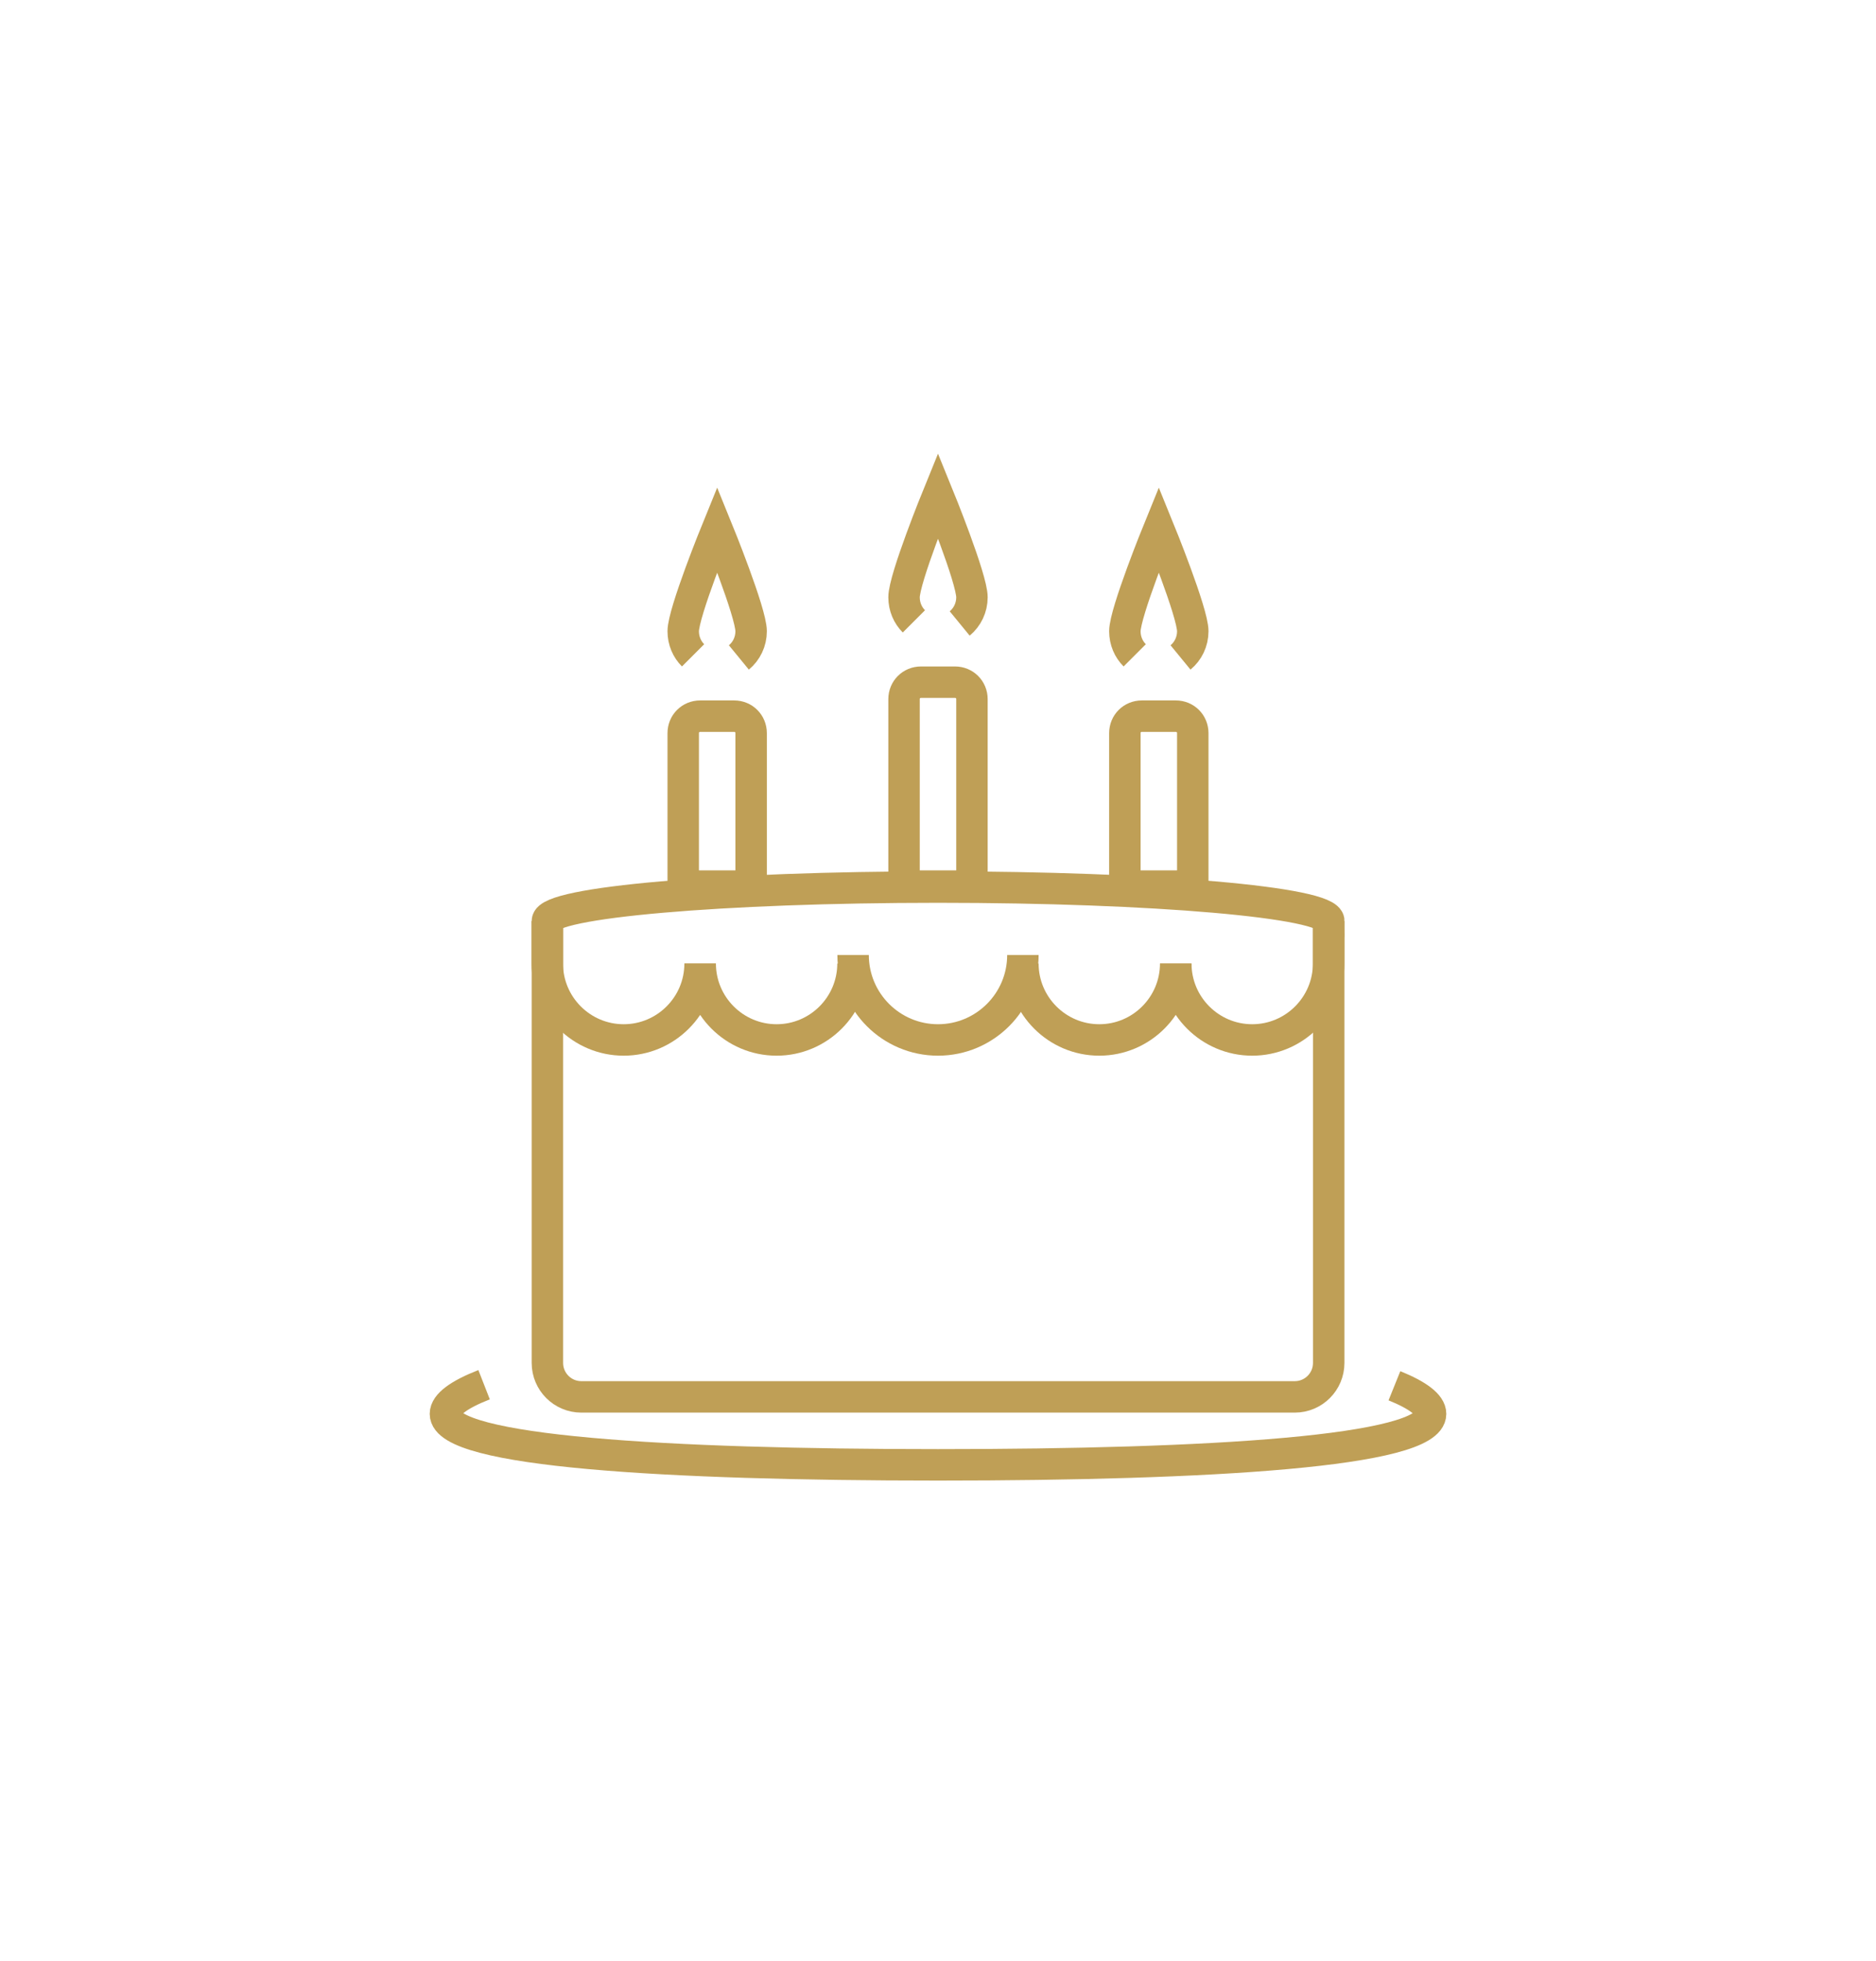 <?xml version="1.0" encoding="UTF-8"?>
<svg id="torta" xmlns="http://www.w3.org/2000/svg" xmlns:xlink="http://www.w3.org/1999/xlink" viewBox="0 0 179 187">
  <defs>
    <style>
      .cls-1 {
        stroke: url(#Degradado_sin_nombre_2);
      }

      .cls-1, .cls-2, .cls-3, .cls-4, .cls-5, .cls-6, .cls-7, .cls-8, .cls-9, .cls-10, .cls-11, .cls-12, .cls-13 {
        fill: none;
        stroke-miterlimit: 10;
        stroke-width: 3px;
      }

      .cls-2 {
        stroke: url(#Degradado_sin_nombre_2-6);
      }

      .cls-3 {
        stroke: url(#Degradado_sin_nombre_2-7);
      }

      .cls-4 {
        stroke: url(#Degradado_sin_nombre_2-11);
      }

      .cls-5 {
        stroke: url(#Degradado_sin_nombre_2-8);
      }

      .cls-6 {
        stroke: url(#Degradado_sin_nombre_2-4);
      }

      .cls-7 {
        stroke: url(#Degradado_sin_nombre_2-2);
      }

      .cls-8 {
        stroke: url(#Degradado_sin_nombre_2-9);
      }

      .cls-9 {
        stroke: url(#Degradado_sin_nombre_2-13);
      }

      .cls-10 {
        stroke: url(#Degradado_sin_nombre_2-3);
      }

      .cls-11 {
        stroke: url(#Degradado_sin_nombre_2-10);
      }

      .cls-12 {
        stroke: url(#Degradado_sin_nombre_2-5);
      }

      .cls-13 {
        stroke: url(#Degradado_sin_nombre_2-12);
      }
    </style>
    <linearGradient id="Degradado_sin_nombre_2" data-name="Degradado sin nombre 2" x1="41" y1="135.93" x2="138" y2="135.93" gradientUnits="userSpaceOnUse">
      <stop offset="0" stop-color="#bf9f56"/>
      <stop offset=".15" stop-color="#bf9f56"/>
      <stop offset="1" stop-color="#bf9f56"/>
    </linearGradient>
    <linearGradient id="Degradado_sin_nombre_2-2" data-name="Degradado sin nombre 2" x1="110.69" y1="94.26" x2="128.28" y2="94.26" xlink:href="#Degradado_sin_nombre_2"/>
    <linearGradient id="Degradado_sin_nombre_2-3" data-name="Degradado sin nombre 2" x1="96.1" y1="96.28" x2="113.69" y2="96.28" xlink:href="#Degradado_sin_nombre_2"/>
    <linearGradient id="Degradado_sin_nombre_2-4" data-name="Degradado sin nombre 2" x1="79.9" y1="95.88" x2="99.1" y2="95.88" xlink:href="#Degradado_sin_nombre_2"/>
    <linearGradient id="Degradado_sin_nombre_2-5" data-name="Degradado sin nombre 2" x1="65.31" y1="96.28" x2="82.9" y2="96.28" xlink:href="#Degradado_sin_nombre_2"/>
    <linearGradient id="Degradado_sin_nombre_2-6" data-name="Degradado sin nombre 2" x1="50.72" y1="94.26" x2="68.31" y2="94.26" xlink:href="#Degradado_sin_nombre_2"/>
    <linearGradient id="Degradado_sin_nombre_2-7" data-name="Degradado sin nombre 2" x1="50.72" y1="108.9" x2="128.28" y2="108.9" xlink:href="#Degradado_sin_nombre_2"/>
    <linearGradient id="Degradado_sin_nombre_2-8" data-name="Degradado sin nombre 2" x1="105.83" y1="76.41" x2="115.31" y2="76.41" xlink:href="#Degradado_sin_nombre_2"/>
    <linearGradient id="Degradado_sin_nombre_2-9" data-name="Degradado sin nombre 2" x1="105.83" y1="55.18" x2="115.31" y2="55.18" xlink:href="#Degradado_sin_nombre_2"/>
    <linearGradient id="Degradado_sin_nombre_2-10" data-name="Degradado sin nombre 2" x1="84.76" y1="74.79" x2="94.24" y2="74.79" xlink:href="#Degradado_sin_nombre_2"/>
    <linearGradient id="Degradado_sin_nombre_2-11" data-name="Degradado sin nombre 2" x1="84.76" y1="51.94" x2="94.24" y2="51.94" xlink:href="#Degradado_sin_nombre_2"/>
    <linearGradient id="Degradado_sin_nombre_2-12" data-name="Degradado sin nombre 2" x1="63.69" y1="76.41" x2="73.17" y2="76.41" xlink:href="#Degradado_sin_nombre_2"/>
    <linearGradient id="Degradado_sin_nombre_2-13" data-name="Degradado sin nombre 2" x1="63.69" y1="55.18" x2="73.17" y2="55.18" xlink:href="#Degradado_sin_nombre_2"/>
  </defs>
  <g id="cake_festive_birthday_candles" data-name="cake, festive, birthday, candles">
    <g>
      <path class="cls-1" d="M46.19,132.06c-2.38.93-3.69,1.88-3.69,2.78,0,3.58,21.04,4.86,47,4.86s47-1.28,47-4.86c0-.86-1.22-1.78-3.45-2.68"/>
      <path class="cls-7" d="M112.19,91.89c0,4.02,3.27,7.29,7.29,7.29s7.29-3.27,7.29-7.29v-4.05"/>
      <path class="cls-10" d="M97.6,91.89c0,4.02,3.27,7.29,7.29,7.29s7.29-3.27,7.29-7.29"/>
      <path class="cls-6" d="M81.4,91.08c0,4.47,3.63,8.1,8.1,8.1s8.1-3.63,8.1-8.1"/>
      <path class="cls-12" d="M66.81,91.89c0,4.02,3.27,7.29,7.29,7.29s7.29-3.27,7.29-7.29"/>
      <path class="cls-2" d="M52.22,87.84v4.05c0,4.02,3.27,7.29,7.29,7.29s7.29-3.27,7.29-7.29"/>
      <path class="cls-3" d="M126.78,87.84v42.14c0,1.79-1.45,3.24-3.24,3.24H55.47c-1.79,0-3.24-1.45-3.24-3.24v-42.14c0-1.78,16.69-3.24,37.28-3.24s37.28,1.46,37.28,3.24Z"/>
      <path class="cls-5" d="M113.81,84.51h-6.48v-14.59c0-.91.71-1.62,1.62-1.62h3.24c.91,0,1.62.71,1.62,1.62v14.59Z"/>
      <path class="cls-8" d="M108.27,62.5c-.58-.58-.94-1.39-.94-2.3,0-1.78,3.24-9.72,3.24-9.72,0,0,3.24,7.94,3.24,9.72,0,1-.45,1.91-1.17,2.5"/>
      <path class="cls-11" d="M92.74,84.51h-6.48v-17.83c0-.91.71-1.62,1.62-1.62h3.24c.91,0,1.62.71,1.62,1.62v17.83Z"/>
      <path class="cls-4" d="M87.2,59.26c-.58-.58-.94-1.39-.94-2.3,0-1.78,3.24-9.72,3.24-9.72,0,0,3.24,7.94,3.24,9.72,0,1-.45,1.91-1.17,2.5"/>
      <path class="cls-13" d="M71.67,84.51h-6.48v-14.59c0-.91.71-1.62,1.62-1.62h3.24c.91,0,1.62.71,1.62,1.62v14.59Z"/>
      <path class="cls-9" d="M66.13,62.5c-.58-.58-.94-1.39-.94-2.3,0-1.78,3.24-9.72,3.24-9.72,0,0,3.24,7.94,3.24,9.72,0,1-.45,1.91-1.17,2.5"/>
    </g>
  </g>
</svg>